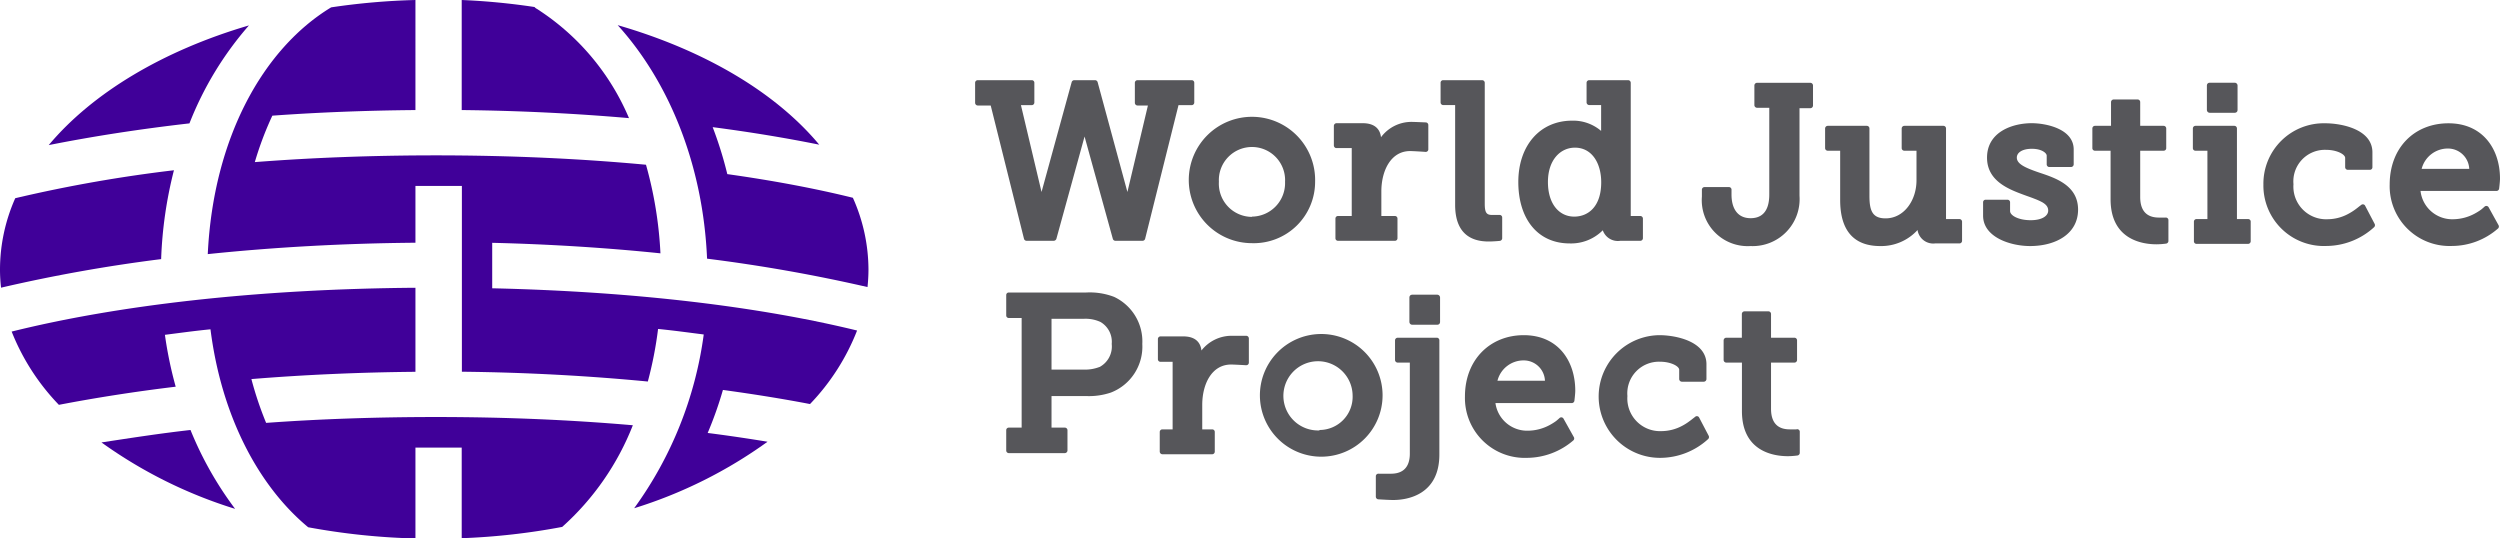 <svg xmlns="http://www.w3.org/2000/svg" viewBox="0 0 285.3 61.45"><defs><style>.cls-1{fill:#56565a;}.cls-2{fill:#400099;}</style></defs><g id="Foreground"><path class="cls-1" d="M136,12a.3.3,0,0,0,.29-.3V9.45a.29.29,0,0,0-.29-.3h-6.19a.3.3,0,0,0-.3.3v2.29a.31.31,0,0,0,.3.3H131l-2.34,9.87L125.26,9.37a.31.31,0,0,0-.28-.22h-2.4a.31.31,0,0,0-.28.22l-3.44,12.54L116.51,12h1.23a.3.3,0,0,0,.3-.3V9.45a.29.29,0,0,0-.3-.3h-6.16a.3.3,0,0,0-.3.3v2.29a.31.31,0,0,0,.3.3h1.48l3.8,15.22a.31.31,0,0,0,.29.22h3.11a.34.34,0,0,0,.29-.21l3.22-11.69L127,27.27a.31.31,0,0,0,.28.21h3.11a.31.31,0,0,0,.29-.22L134.49,12Z"/><path class="cls-1" d="M142.23,38.32l-1.67,0A4.36,4.36,0,0,0,137.11,40c-.13-1.1-.89-1.61-2.07-1.61h-2.6a.3.3,0,0,0-.3.3V41a.29.29,0,0,0,.3.29h1.38V49h-1.17a.3.3,0,0,0-.3.3v2.24a.31.31,0,0,0,.3.3h5.69a.3.3,0,0,0,.29-.3V49.3a.29.29,0,0,0-.29-.3H137.2V46.21c0-2.39,1.09-4.61,3.29-4.61.38,0,1.71.08,1.71.08a.3.3,0,0,0,.32-.29V38.62A.31.31,0,0,0,142.23,38.32Z"/><path class="cls-1" d="M150.08,20.75a7.21,7.21,0,1,0-7.21,7A7,7,0,0,0,150.08,20.75Zm-7.21,4a3.79,3.79,0,0,1-3.77-4,3.78,3.78,0,1,1,7.55,0A3.82,3.82,0,0,1,142.87,24.72Z"/><path class="cls-1" d="M269.91,23.48a.29.29,0,0,0-.44-.1l-.2.15c-.1.08-.27.22-.49.38a6.64,6.64,0,0,1-.8.5,5,5,0,0,1-2.38.61,3.73,3.73,0,0,1-3.87-4,3.6,3.6,0,0,1,3.72-3.92c1.23,0,2.18.51,2.18.92v1.06a.3.3,0,0,0,.3.3h2.51a.29.29,0,0,0,.3-.3V17.39c0-2.69-3.64-3.32-5.36-3.32a6.89,6.89,0,0,0-7.08,7,6.9,6.9,0,0,0,7.2,7,8.14,8.14,0,0,0,5.44-2.15.32.32,0,0,0,.06-.36Z"/><path class="cls-1" d="M152.47,16.9h1.79v7.75h-1.57a.29.29,0,0,0-.29.29v2.25a.29.29,0,0,0,.29.29h6.49a.29.29,0,0,0,.3-.29V24.94a.29.29,0,0,0-.3-.29h-1.54v-2.8c0-2.38,1.09-4.61,3.28-4.61.39,0,1.72.09,1.72.09A.3.3,0,0,0,163,17V14.27a.3.3,0,0,0-.28-.3s-1.35-.06-1.67-.06a4.33,4.33,0,0,0-3.45,1.75c-.13-1.09-.9-1.6-2.08-1.6h-3a.31.31,0,0,0-.3.3V16.6A.31.31,0,0,0,152.47,16.9Z"/><path class="cls-1" d="M179.14,27.78a5.1,5.1,0,0,0,3.77-1.5,1.82,1.82,0,0,0,2,1.2h2.28a.3.3,0,0,0,.3-.29V24.94a.3.3,0,0,0-.3-.29h-1.09V9.45a.3.3,0,0,0-.3-.3h-4.44a.3.3,0,0,0-.3.3v2.24a.31.31,0,0,0,.3.3h1.36v2.95a4.91,4.91,0,0,0-3.31-1.17c-3.67,0-6.14,2.84-6.14,7S175.44,27.78,179.14,27.78Zm.59-10.93c1.94,0,3,1.77,3,3.95,0,2.85-1.55,3.92-3.08,3.92-1.7,0-3-1.42-3-3.95S178.08,16.85,179.73,16.85Z"/><path class="cls-1" d="M150.58,38.12a7,7,0,1,0,7.2,7A7,7,0,0,0,150.58,38.12Zm0,11a3.95,3.95,0,1,1,3.78-4A3.79,3.79,0,0,1,150.58,49.07Z"/><path class="cls-1" d="M127.14,33.88a7.74,7.74,0,0,0-3.17-.5h-8.85a.29.29,0,0,0-.29.29V36a.29.29,0,0,0,.29.29h1.47V48.8h-1.47a.29.29,0,0,0-.29.29v2.32a.3.3,0,0,0,.29.3h6.4a.31.31,0,0,0,.3-.3V49.09a.3.3,0,0,0-.3-.29H120V45.2h4a7.79,7.79,0,0,0,2.77-.4,5.62,5.62,0,0,0,3.59-5.55A5.61,5.61,0,0,0,127.14,33.88Zm-1.67,8a4.58,4.58,0,0,1-1.75.3H120V36.38h3.71a4.08,4.08,0,0,1,1.87.36,2.61,2.61,0,0,1,1.29,2.51A2.66,2.66,0,0,1,125.47,41.89Z"/><path class="cls-1" d="M285.2,21.53s.1-.81.1-1.14c0-3.42-2-6.32-5.88-6.32s-6.71,2.78-6.71,7a6.83,6.83,0,0,0,7.08,7,8,8,0,0,0,5.29-2,.31.31,0,0,0,.06-.36L284,23.65a.3.3,0,0,0-.46-.07s-.26.24-.42.36a6.66,6.66,0,0,1-.71.44,5.29,5.29,0,0,1-2.43.64,3.64,3.64,0,0,1-3.75-3.23h8.71A.31.31,0,0,0,285.2,21.53Zm-8.84-2.26a3.08,3.08,0,0,1,3-2.32,2.43,2.43,0,0,1,2.43,2.32Z"/><path class="cls-1" d="M256.55,25h-1.27V14.66a.3.3,0,0,0-.29-.3h-4.45a.3.3,0,0,0-.29.3V16.9a.29.29,0,0,0,.29.3h1.37V25h-1.24a.29.29,0,0,0-.3.29v2.25a.29.29,0,0,0,.3.29h5.88a.3.3,0,0,0,.3-.29V25.24A.3.3,0,0,0,256.55,25Z"/><path class="cls-1" d="M206.6,9.45h-6.09a.31.31,0,0,0-.3.3V12a.31.31,0,0,0,.3.3h1.4V22.2c0,2.1-1,2.7-2.13,2.7-1.51,0-2.18-1.13-2.18-2.7v-.56a.29.29,0,0,0-.3-.29h-2.78a.3.3,0,0,0-.3.29v.81a5.24,5.24,0,0,0,5.54,5.63,5.36,5.36,0,0,0,5.6-5.73v-10h1.24a.31.31,0,0,0,.3-.3V9.75A.31.31,0,0,0,206.6,9.45Z"/><path class="cls-1" d="M205,49s-.42,0-.74,0c-.81,0-2.15-.23-2.15-2.35V41.38h2.68a.3.3,0,0,0,.29-.3V38.84a.3.3,0,0,0-.29-.3h-2.68V35.83a.3.3,0,0,0-.3-.3h-2.73a.31.31,0,0,0-.3.3v2.71H197a.31.31,0,0,0-.3.3v2.24a.31.31,0,0,0,.3.3h1.79v5.54c0,4.6,3.61,5.14,5.24,5.14a8.76,8.76,0,0,0,1.1-.08.31.31,0,0,0,.26-.29V49.3A.29.29,0,0,0,205,49Z"/><path class="cls-1" d="M232.7,19.69c-1.67-.57-2.54-1-2.54-1.71,0-.54.58-1,1.72-1s1.69.5,1.69.78v1a.3.3,0,0,0,.29.3h2.49a.31.31,0,0,0,.3-.3v-1.7c0-2.36-3.16-3-4.8-3-2.2,0-5.09,1-5.09,3.93,0,2.66,2.45,3.6,4.21,4.25.43.16.83.29,1.2.44a7.32,7.32,0,0,1,.91.41c.47.28.66.56.66.95,0,.56-.64,1.09-2,1.09s-2.35-.52-2.35-1.05v-1a.3.3,0,0,0-.3-.29h-2.49a.29.29,0,0,0-.29.29v1.53c0,2.47,3.14,3.47,5.36,3.47,2.91,0,5.48-1.37,5.48-4.16S234.52,20.3,232.7,19.69Z"/><path class="cls-1" d="M164,38.54H159.5a.31.31,0,0,0-.3.3v2.24a.31.31,0,0,0,.3.3h1.39V51.76c0,2.07-1.36,2.3-2.16,2.3l-1.39,0a.29.29,0,0,0-.33.29v2.34a.31.31,0,0,0,.25.29s1.21.08,1.74.08c1.61,0,5.26-.59,5.26-5.19v-13A.3.3,0,0,0,164,38.54Z"/><path class="cls-1" d="M223.63,25l-1.55,0V14.66a.3.3,0,0,0-.29-.3h-4.47a.31.31,0,0,0-.3.3V16.9a.3.3,0,0,0,.3.3h1.39v3.38c0,2.31-1.44,4.34-3.53,4.34-1.52,0-1.84-.9-1.84-2.59V14.66a.3.3,0,0,0-.29-.3h-4.47a.31.31,0,0,0-.3.3V16.9a.3.3,0,0,0,.3.3H210v5.62c0,3.5,1.56,5.26,4.57,5.26a5.61,5.61,0,0,0,4.26-1.83,1.81,1.81,0,0,0,2,1.53h2.78a.3.3,0,0,0,.3-.29V25.27A.31.31,0,0,0,223.63,25Z"/><path class="cls-1" d="M193.91,47.66a.29.29,0,0,0-.45-.1l-.19.15c-.11.08-.27.22-.5.38a5.76,5.76,0,0,1-.79.5,5.06,5.06,0,0,1-2.38.61,3.73,3.73,0,0,1-3.88-4,3.61,3.61,0,0,1,3.73-3.92c1.22,0,2.18.51,2.18.92v1.06a.31.31,0,0,0,.3.3h2.51a.31.31,0,0,0,.3-.3V41.57c0-2.69-3.65-3.32-5.36-3.32a7,7,0,1,0,.12,14,8.14,8.14,0,0,0,5.44-2.15.32.32,0,0,0,.06-.36Z"/><rect class="cls-1" x="160.84" y="33.63" width="3.5" height="3.43" rx="0.3"/><path class="cls-1" d="M169.88,27.56c.59,0,1.28-.07,1.28-.07a.31.31,0,0,0,.27-.29l0-2.37a.29.29,0,0,0-.32-.3s-.47,0-.84,0c-.63,0-.83-.27-.83-1.27V9.45a.3.3,0,0,0-.3-.3h-4.44a.29.29,0,0,0-.3.3v2.24a.3.3,0,0,0,.3.3h1.36V23.45C166.09,26.67,167.89,27.56,169.88,27.56Z"/><path class="cls-1" d="M173.89,38.25c-3.82,0-6.71,2.78-6.71,7a6.83,6.83,0,0,0,7.08,7,8.17,8.17,0,0,0,5.3-2,.3.3,0,0,0,.05-.36l-1.18-2.11a.29.29,0,0,0-.46-.07s-.26.24-.42.36a6.66,6.66,0,0,1-.71.44,5.29,5.29,0,0,1-2.43.64A3.65,3.65,0,0,1,170.66,46h8.72a.31.31,0,0,0,.29-.26s.1-.81.1-1.14C179.77,41.15,177.78,38.25,173.89,38.25Zm-3,5.2a3.07,3.07,0,0,1,3-2.32,2.42,2.42,0,0,1,2.42,2.32Z"/><path class="cls-1" d="M247.13,24.83s-.42,0-.73,0c-.82,0-2.16-.23-2.16-2.35V17.2h2.68a.29.29,0,0,0,.29-.3V14.66a.3.3,0,0,0-.29-.3h-2.68V11.65a.3.3,0,0,0-.29-.3h-2.74a.31.31,0,0,0-.3.3v2.71h-1.84a.3.3,0,0,0-.29.3V16.9a.29.29,0,0,0,.29.3h1.79v5.54c0,4.6,3.61,5.14,5.24,5.14a8.76,8.76,0,0,0,1.1-.08.31.31,0,0,0,.26-.29V25.12A.29.29,0,0,0,247.13,24.83Z"/><rect class="cls-1" x="251.85" y="9.44" width="3.5" height="3.43" rx="0.3"/><path class="cls-2" d="M72.22,48.53c-7-.61-14.52-.94-22.51-.94-6.73,0-13.31.23-19.34.67a39.4,39.4,0,0,1-1.68-5c6-.49,12.3-.77,18.72-.83V32.84c-18.21.14-34,2-46.08,5A25.65,25.65,0,0,0,6.72,46.2c4.22-.81,8.67-1.51,13.33-2.07a45.66,45.66,0,0,1-1.23-5.92c1.82-.23,3.28-.44,5.2-.63,1.26,9.94,5.5,17.91,11.15,22.59a77.53,77.53,0,0,0,12.24,1.28V51.08h5.28V61.42a76.65,76.65,0,0,0,11.47-1.29A30.54,30.54,0,0,0,72.22,48.53Z"/><path class="cls-2" d="M56.17,32.9V27.71c6.65.16,13.08.57,19.2,1.2A45.26,45.26,0,0,0,73.72,18.8c-7.4-.69-15.44-1.07-24-1.07-7.22,0-14.23.27-20.64.77a37.32,37.32,0,0,1,2-5.3c5.25-.38,10.75-.59,16.33-.64V0a78.74,78.74,0,0,0-9.62.84C30.1,5.5,24.35,15.65,23.71,29c7.49-.78,15.45-1.23,23.7-1.3V21.22h2.3l3,0V42.42c7.35.08,14.47.47,21.22,1.12a44.27,44.27,0,0,0,1.17-6c1.91.19,3.38.4,5.21.63A43.53,43.53,0,0,1,72.37,58a52.49,52.49,0,0,0,15.22-7.59c-2.2-.36-4.47-.7-6.83-1a42.49,42.49,0,0,0,1.74-4.91c3.44.47,6.76,1,9.94,1.61a25.52,25.52,0,0,0,5.37-8.39C86.67,35,72.49,33.27,56.17,32.9Z"/><path class="cls-2" d="M11.58,50.49a52.92,52.92,0,0,0,15.25,7.58,39.94,39.94,0,0,1-5.09-9C18.19,49.47,14.8,50,11.58,50.49Z"/><path class="cls-2" d="M21.62,14.08A38,38,0,0,1,28.41,2.9C18.6,5.78,10.56,10.6,5.56,16.56,10.58,15.56,16,14.72,21.62,14.08Z"/><path class="cls-2" d="M80.69,29.52A183.32,183.32,0,0,1,99,32.76a19.57,19.57,0,0,0,.11-2,20.15,20.15,0,0,0-1.78-8.19C93,21.5,88.19,20.6,83,19.87a44,44,0,0,0-1.67-5.36q6.36.83,12.16,2c-5-6-13.14-10.79-23-13.64C76.39,9.38,80.24,18.88,80.69,29.52Z"/><path class="cls-2" d="M19.85,19.43A161.18,161.18,0,0,0,1.74,22.62,20.1,20.1,0,0,0,0,30.73a18.22,18.22,0,0,0,.12,2.1,179,179,0,0,1,18.27-3.26A47.5,47.5,0,0,1,19.85,19.43Z"/><path class="cls-2" d="M52.69,12.56c6.58.07,13,.39,19.09.92A27.54,27.54,0,0,0,61.25,1,.79.79,0,0,1,61,.8,77.57,77.57,0,0,0,52.69,0Z"/></g></svg>